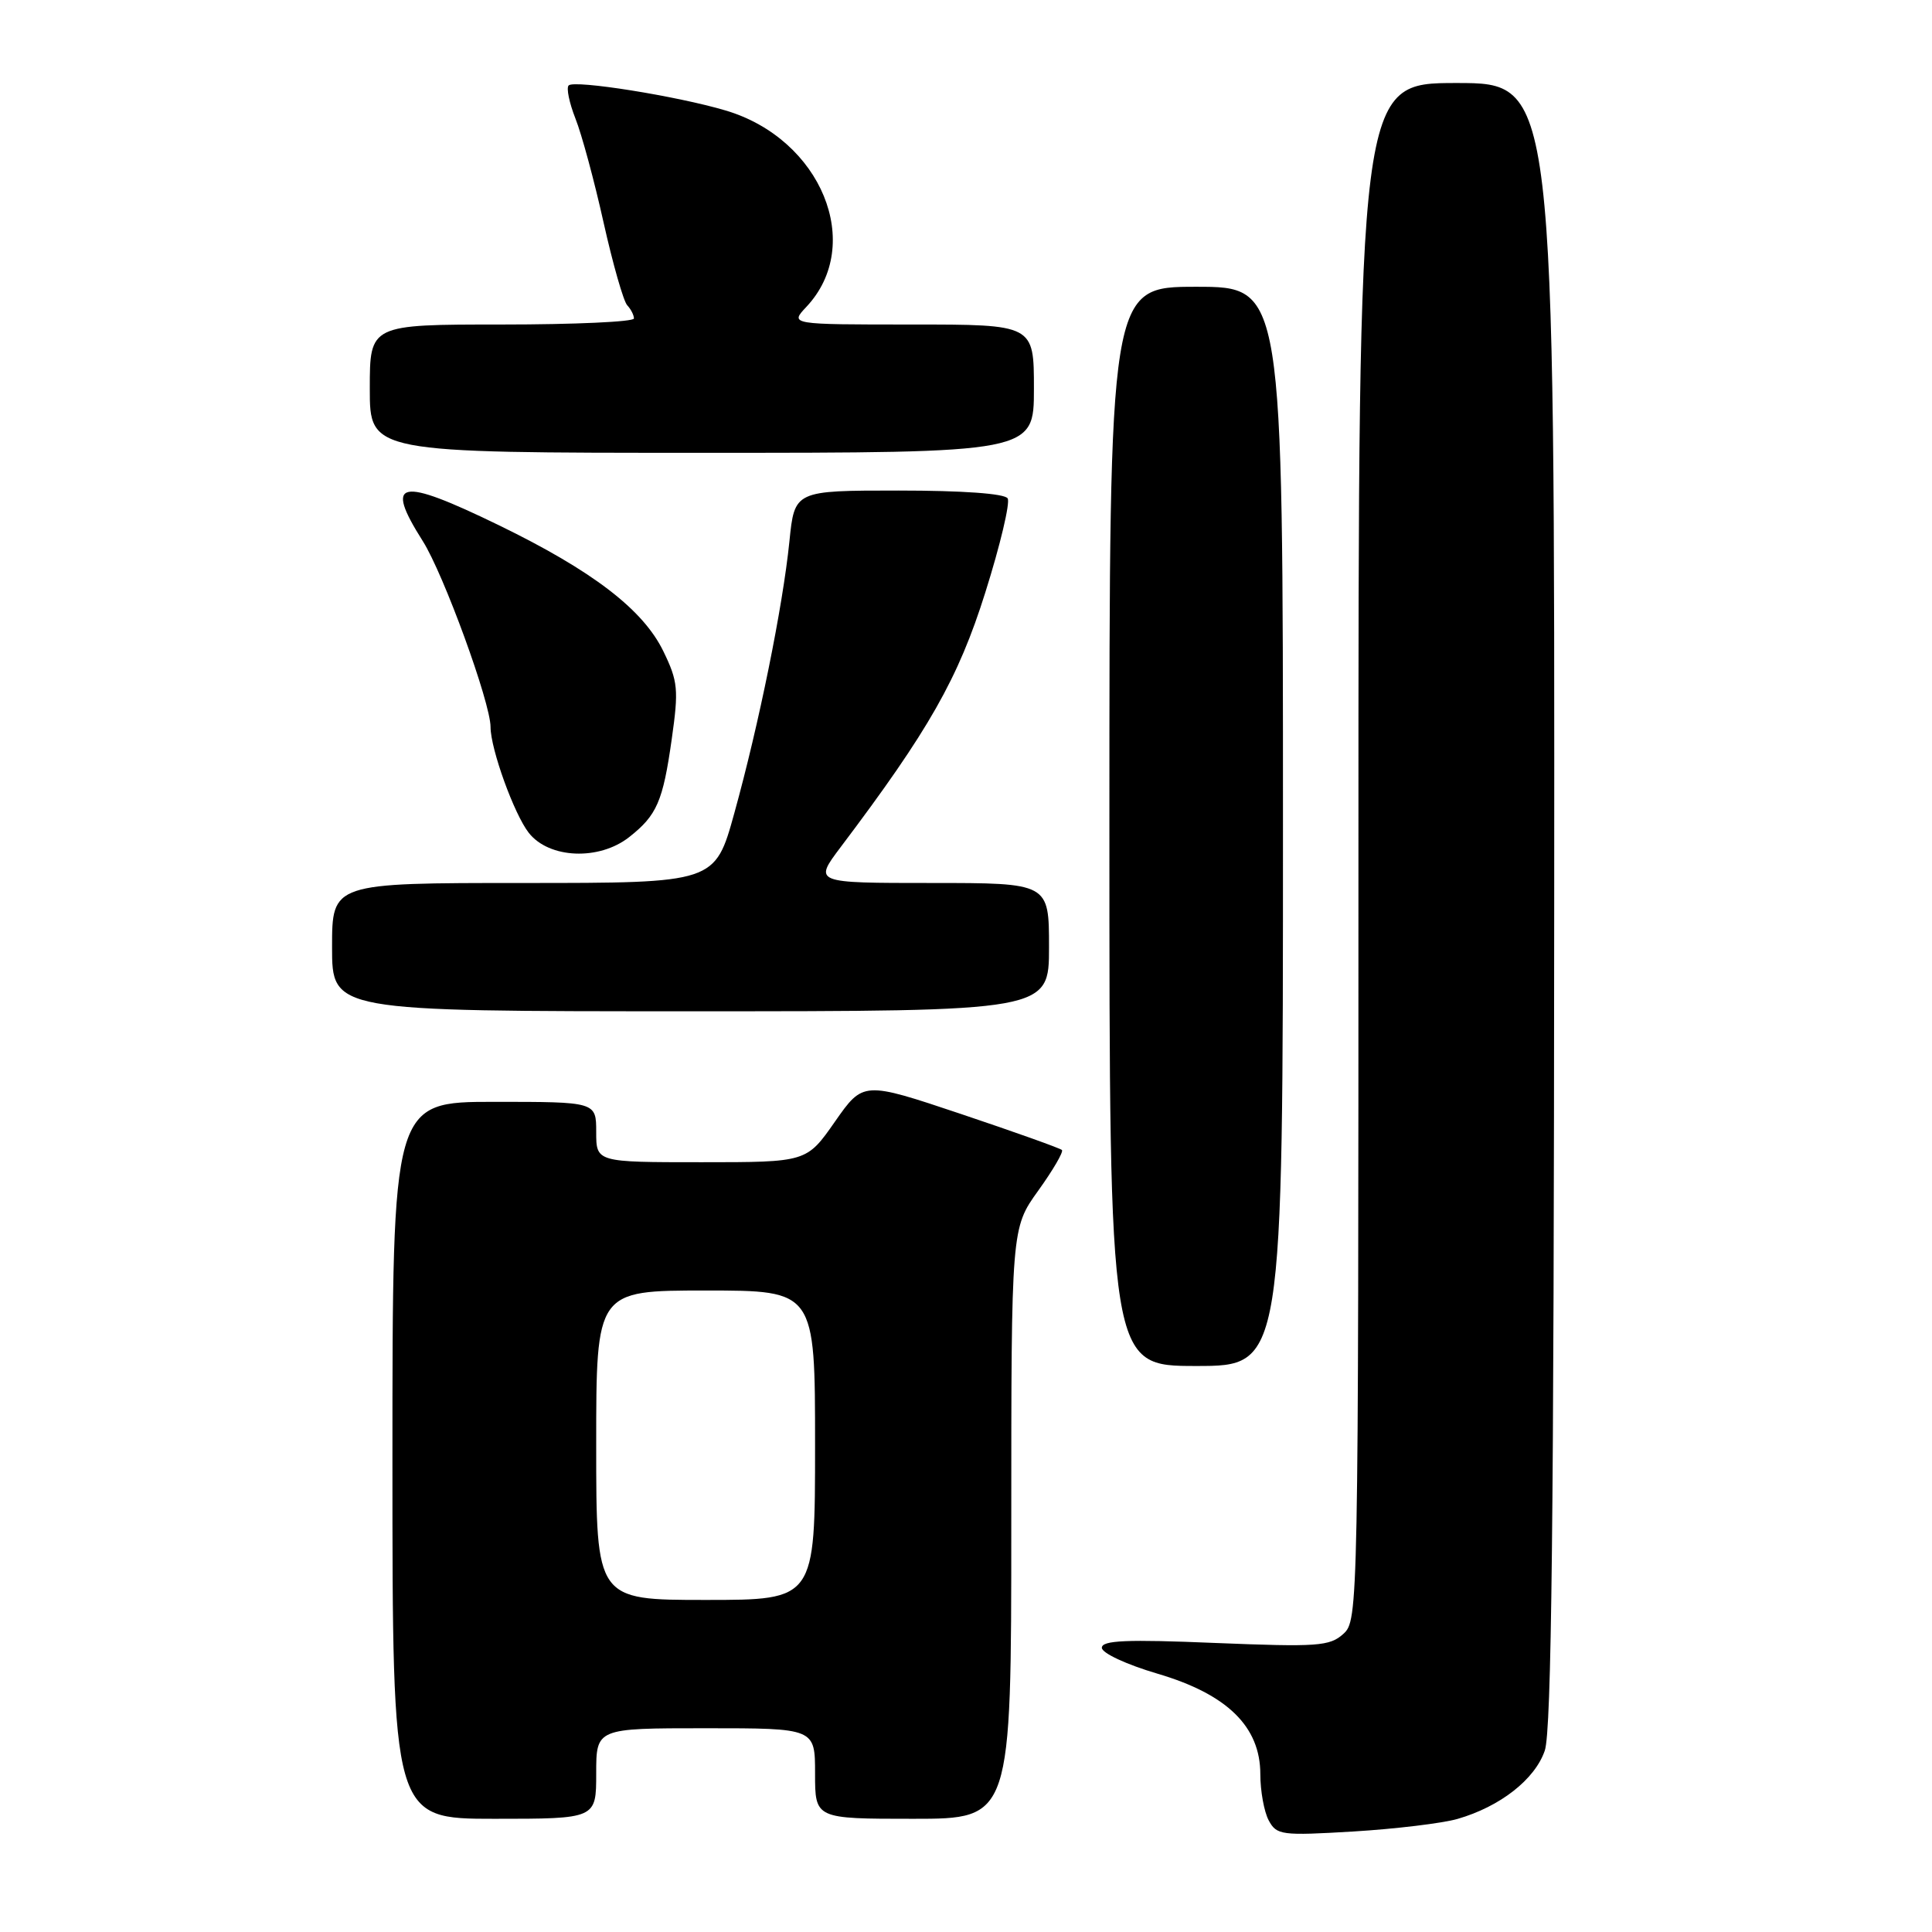 <?xml version="1.0" encoding="UTF-8" standalone="no"?>
<!DOCTYPE svg PUBLIC "-//W3C//DTD SVG 1.1//EN" "http://www.w3.org/Graphics/SVG/1.1/DTD/svg11.dtd" >
<svg xmlns="http://www.w3.org/2000/svg" xmlns:xlink="http://www.w3.org/1999/xlink" version="1.1" viewBox="0 0 256 256">
 <g >
 <path fill="currentColor"
d=" M 193.12 241.02 C 198.77 239.39 203.38 235.79 204.69 231.97 C 205.59 229.37 205.90 201.28 205.94 119.75 C 206.00 11.00 206.00 11.00 193.00 11.00 C 180.00 11.00 180.00 11.00 180.00 112.85 C 180.00 213.43 179.98 214.71 178.00 216.50 C 176.19 218.14 174.59 218.25 161.00 217.70 C 149.28 217.21 146.00 217.35 146.00 218.34 C 146.00 219.04 149.26 220.56 153.37 221.77 C 162.61 224.49 167.00 228.78 167.00 235.10 C 167.00 237.32 167.50 240.07 168.11 241.21 C 169.16 243.17 169.80 243.25 179.36 242.68 C 184.94 242.34 191.13 241.59 193.12 241.02 Z  M 79.00 235.00 C 79.00 229.00 79.00 229.00 93.50 229.00 C 108.00 229.00 108.00 229.00 108.00 235.00 C 108.00 241.00 108.00 241.00 121.00 241.00 C 134.00 241.00 134.00 241.00 134.00 201.87 C 134.00 162.74 134.00 162.74 137.57 157.77 C 139.53 155.04 140.95 152.61 140.71 152.38 C 140.48 152.15 134.46 150.00 127.34 147.61 C 114.38 143.27 114.38 143.27 110.63 148.63 C 106.88 154.00 106.88 154.00 92.94 154.00 C 79.00 154.00 79.00 154.00 79.00 150.00 C 79.00 146.00 79.00 146.00 65.50 146.00 C 52.00 146.00 52.00 146.00 52.00 193.50 C 52.00 241.00 52.00 241.00 65.50 241.00 C 79.00 241.00 79.00 241.00 79.00 235.00 Z  M 170.00 109.50 C 170.00 38.00 170.00 38.00 158.50 38.00 C 147.00 38.00 147.00 38.00 147.00 109.50 C 147.00 181.00 147.00 181.00 158.50 181.00 C 170.00 181.00 170.00 181.00 170.00 109.50 Z  M 139.00 125.50 C 139.00 117.00 139.00 117.00 123.40 117.00 C 107.81 117.00 107.81 117.00 111.39 112.25 C 123.10 96.73 126.97 89.92 130.56 78.50 C 132.54 72.22 133.87 66.61 133.52 66.04 C 133.13 65.40 127.52 65.00 119.08 65.00 C 105.28 65.00 105.28 65.00 104.60 71.75 C 103.72 80.40 100.57 95.95 97.30 107.75 C 94.74 117.00 94.74 117.00 69.37 117.00 C 44.00 117.00 44.00 117.00 44.00 125.50 C 44.00 134.00 44.00 134.00 91.50 134.00 C 139.00 134.00 139.00 134.00 139.00 125.50 Z  M 83.37 110.92 C 87.04 108.03 87.84 106.21 89.01 97.93 C 89.94 91.37 89.84 90.29 87.90 86.30 C 85.22 80.77 78.50 75.62 66.07 69.58 C 52.85 63.16 50.87 63.57 56.01 71.68 C 58.77 76.03 65.00 93.11 65.00 96.33 C 65.00 99.24 68.13 107.89 70.07 110.36 C 72.76 113.78 79.38 114.06 83.37 110.92 Z  M 137.00 51.50 C 137.00 43.00 137.00 43.00 120.83 43.00 C 104.65 43.00 104.65 43.00 106.85 40.66 C 114.59 32.42 108.83 18.40 96.15 14.64 C 89.73 12.73 76.11 10.56 75.35 11.32 C 75.02 11.65 75.43 13.62 76.25 15.71 C 77.08 17.79 78.76 24.00 79.98 29.50 C 81.21 35.00 82.62 39.93 83.11 40.45 C 83.60 40.97 84.00 41.76 84.00 42.20 C 84.00 42.64 76.12 43.00 66.50 43.00 C 49.00 43.00 49.00 43.00 49.00 51.50 C 49.00 60.00 49.00 60.00 93.00 60.00 C 137.00 60.00 137.00 60.00 137.00 51.50 Z  M 79.00 191.50 C 79.00 171.00 79.00 171.00 93.50 171.00 C 108.00 171.00 108.00 171.00 108.00 191.50 C 108.00 212.00 108.00 212.00 93.50 212.00 C 79.00 212.00 79.00 212.00 79.00 191.50 Z "/>
</g>
</svg>